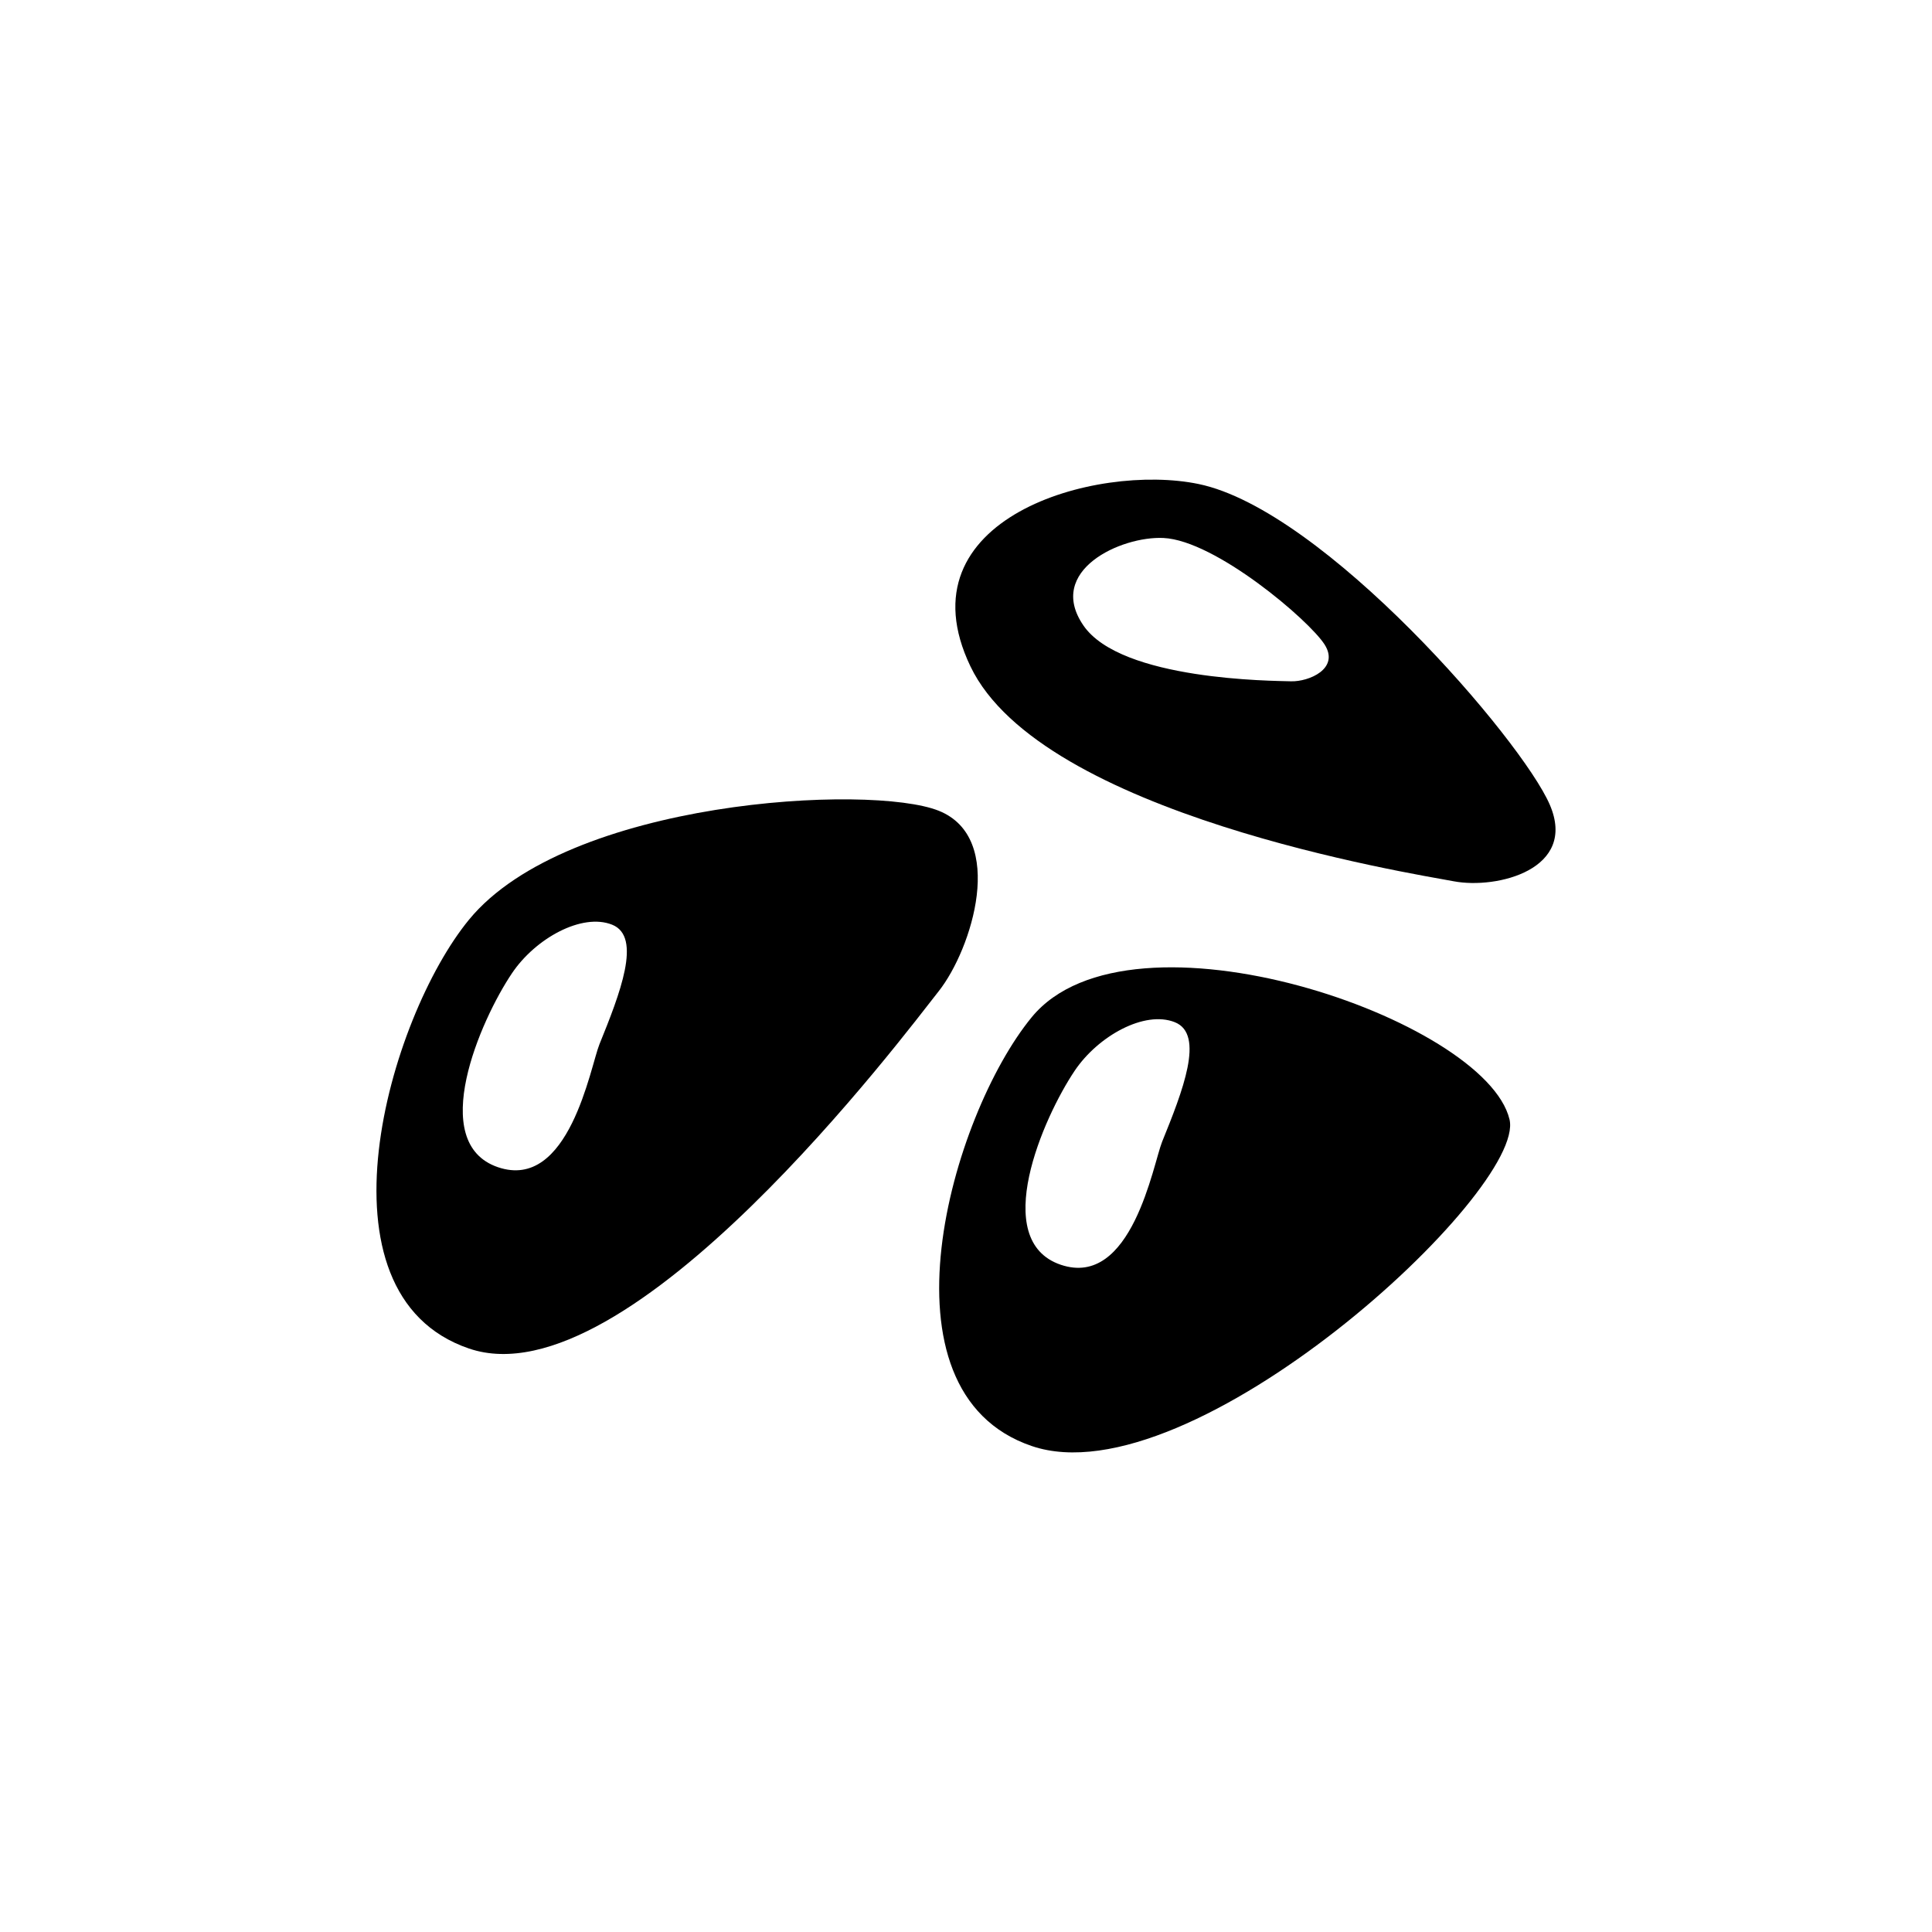 <?xml version="1.0" encoding="utf-8"?>
<!-- Generator: Adobe Illustrator 16.0.0, SVG Export Plug-In . SVG Version: 6.00 Build 0)  -->
<!DOCTYPE svg PUBLIC "-//W3C//DTD SVG 1.1//EN" "http://www.w3.org/Graphics/SVG/1.1/DTD/svg11.dtd">
<svg version="1.1" id="Layer_1" xmlns="http://www.w3.org/2000/svg" xmlns:xlink="http://www.w3.org/1999/xlink" x="0px" y="0px"
	 width="50px" height="50px" viewBox="0 0 50 50" enable-background="new 0 0 50 50" xml:space="preserve">
<g>
	<path d="M40.107,20.823c-0.725-1.676-5.839-7.624-9.089-8.297c-2.655-0.55-7.739,0.886-5.903,4.72
		c1.835,3.832,11.392,5.353,12.51,5.562C38.742,23.018,40.833,22.499,40.107,20.823z M33.41,17.632
		c-0.461-0.014-4.392-0.022-5.37-1.443c-0.978-1.423,0.971-2.319,2.071-2.266c1.346,0.064,3.772,2.131,4.17,2.758
		C34.678,17.307,33.871,17.646,33.41,17.632z"/>
	<path d="M24.294,20.982c-1.762-0.704-9.602-0.291-12.156,2.819c-2.087,2.542-4.14,9.689,0,11.099s11.295-8.159,12.156-9.248
		C25.155,24.562,26.056,21.688,24.294,20.982z M15.513,27.027c-0.232,0.573-0.784,3.807-2.626,3.18
		c-1.842-0.628-0.454-3.808,0.364-5.021c0.605-0.899,1.808-1.567,2.591-1.255S16.041,25.725,15.513,27.027z"/>
	<path d="M26.701,26.325c-2.087,2.542-4.14,9.689,0,11.098c4.14,1.41,12.808-6.607,12.365-8.453
		C38.445,26.376,29.255,23.215,26.701,26.325z M30.075,29.55c-0.231,0.574-0.784,3.807-2.625,3.181
		c-1.842-0.628-0.454-3.807,0.364-5.022c0.605-0.898,1.807-1.567,2.591-1.254S30.603,28.248,30.075,29.55z"/>
</g>
</svg>
